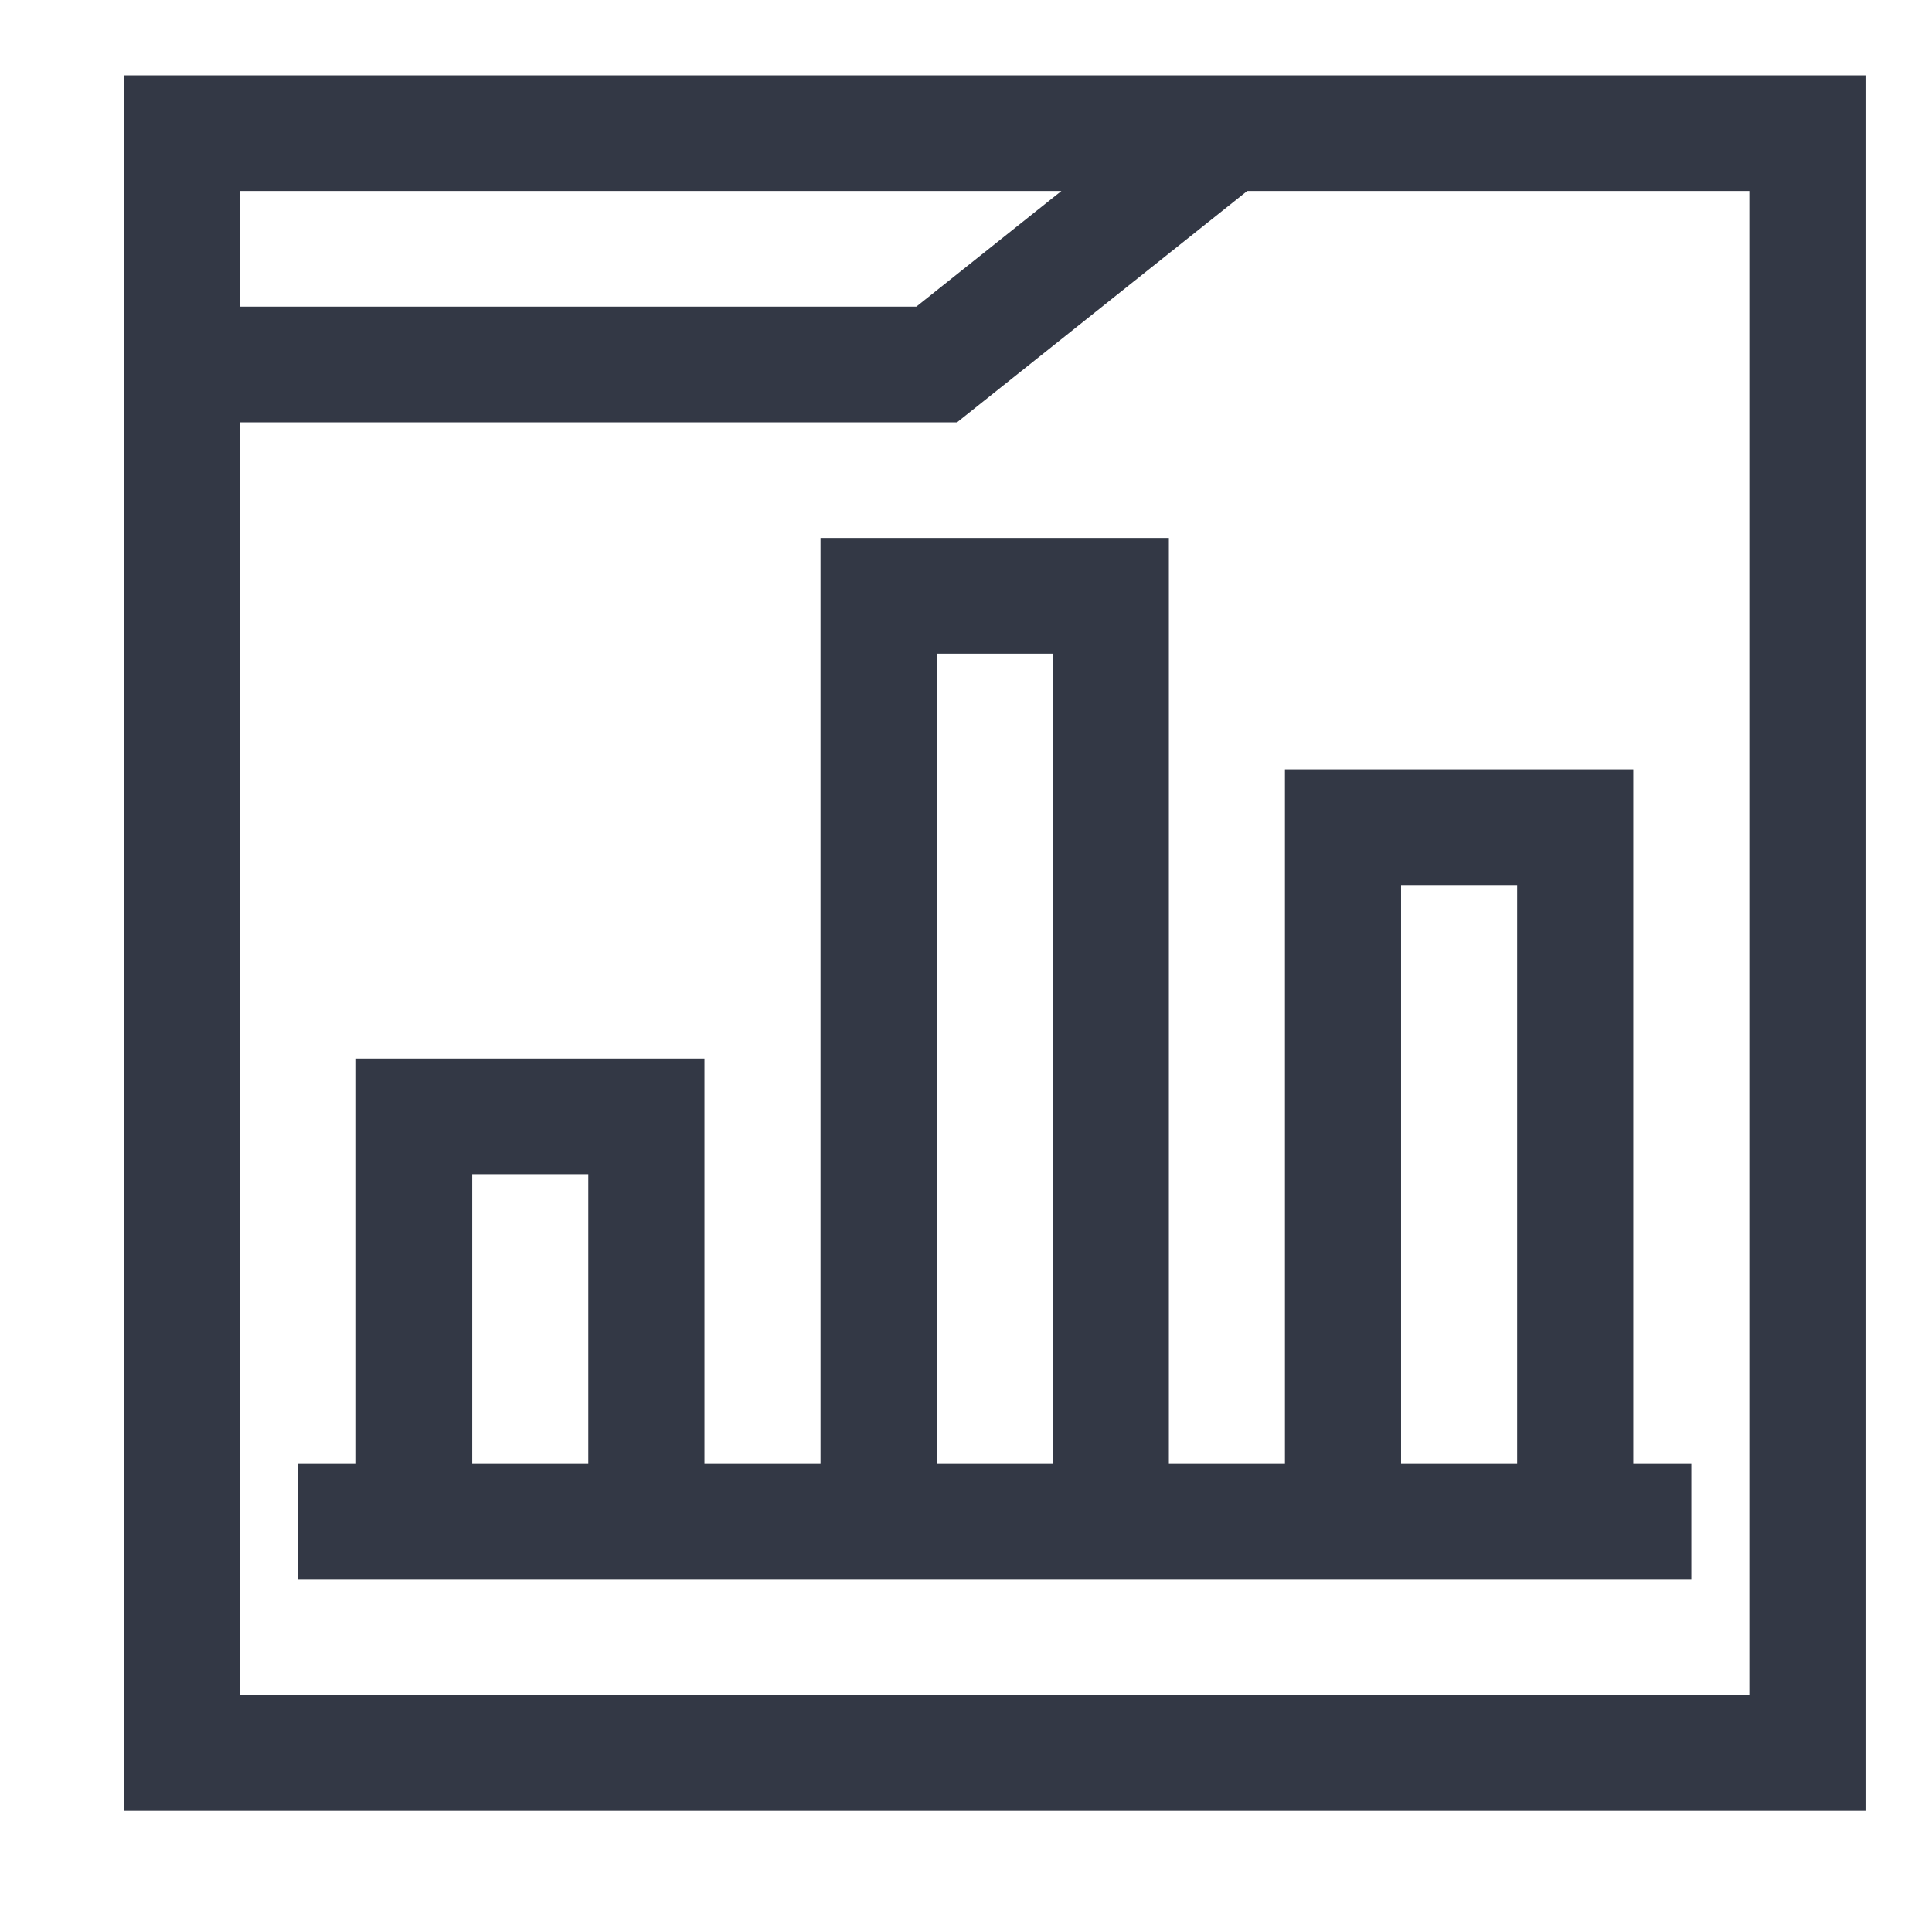 <svg width="26" height="26" viewBox="0 0 26 26" fill="none" xmlns="http://www.w3.org/2000/svg">
<g clip-path="url(#clip0_49_3349)">
<path d="M1.667 1.014V24.364H25.105V1.014H1.667ZM14.284 2.57L12.331 4.127H3.23V2.57H14.284ZM23.542 22.807H3.23V5.684H12.879L16.785 2.57H23.542V22.807Z" fill="#333845"/>
<path d="M17.292 10.354V19.694H15.73V7.24H11.042V19.694H9.48V14.246H4.792V19.694H4.011V21.251H22.761V19.694H21.98V10.354H17.292ZM6.355 19.694V15.802H7.917V19.694H6.355ZM12.605 19.694V8.797H14.167V19.694H12.605ZM18.855 19.694V11.911H20.417V19.694H18.855Z" fill="#333845"/>
</g>
<defs>
<clipPath id="clip0_49_3349">
<rect width="25" height="24.907" fill="white" transform="translate(0.886 0.235)"/>
</clipPath>
</defs>
</svg>
